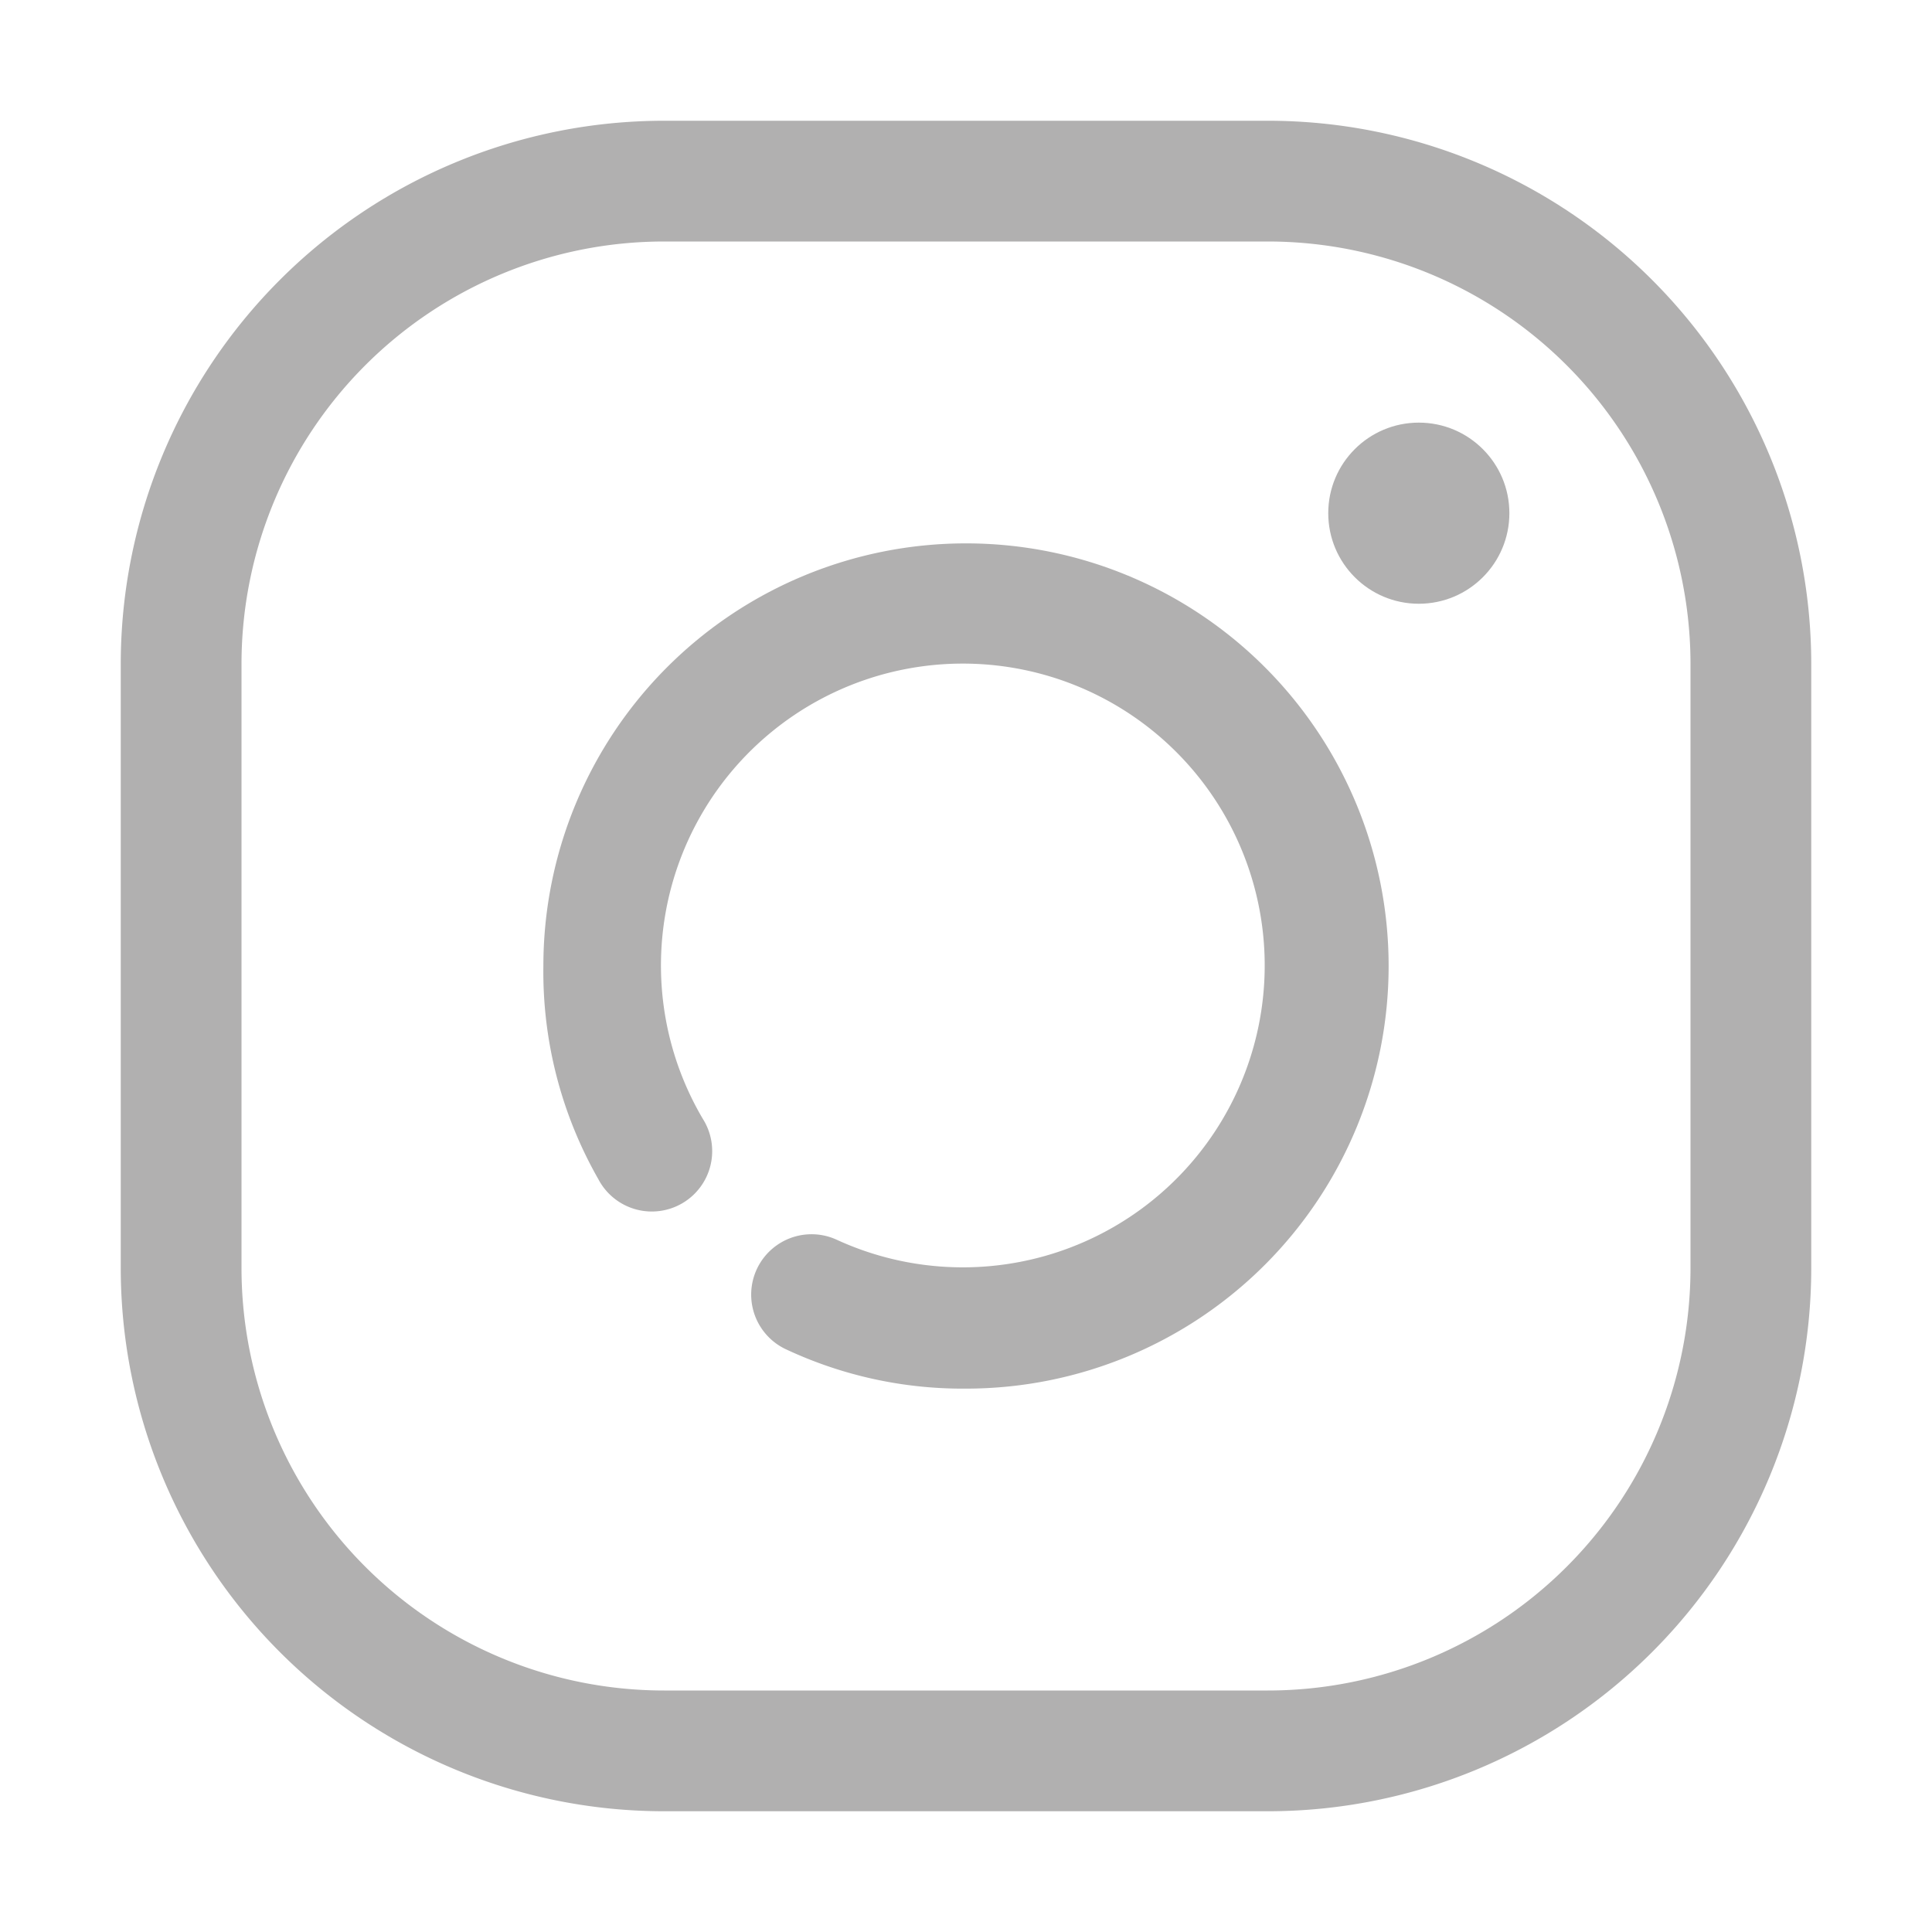 <?xml version="1.0" ?>
<svg viewBox="0 0 32 32" xmlns="http://www.w3.org/2000/svg">
    <defs>
        <style>.cls-1{fill:#b1b0b0;}</style>
    </defs>
    <title/>
    <g id="Instagram">
        <path class="cls-1"
              d="M21,30H11a9,9,0,0,1-9-9V11a9,9,0,0,1,9-9H21a9,9,0,0,1,9,9V21A9,9,0,0,1,21,30ZM11,4a7,7,0,0,0-7,7V21a7,7,0,0,0,7,7H21a7,7,0,0,0,7-7V11a7,7,0,0,0-7-7Z"/>
        <path class="cls-1"
              d="M16,23a6.89,6.89,0,0,1-3-.66,1,1,0,0,1,.85-1.81,5,5,0,1,0-2.21-2,1,1,0,1,1-1.73,1A6.93,6.93,0,0,1,9,16a7,7,0,1,1,7,7Z"/>
        <circle class="cls-1" cx="23.5" cy="8.5" r="1.5"/>
    </g>
</svg>